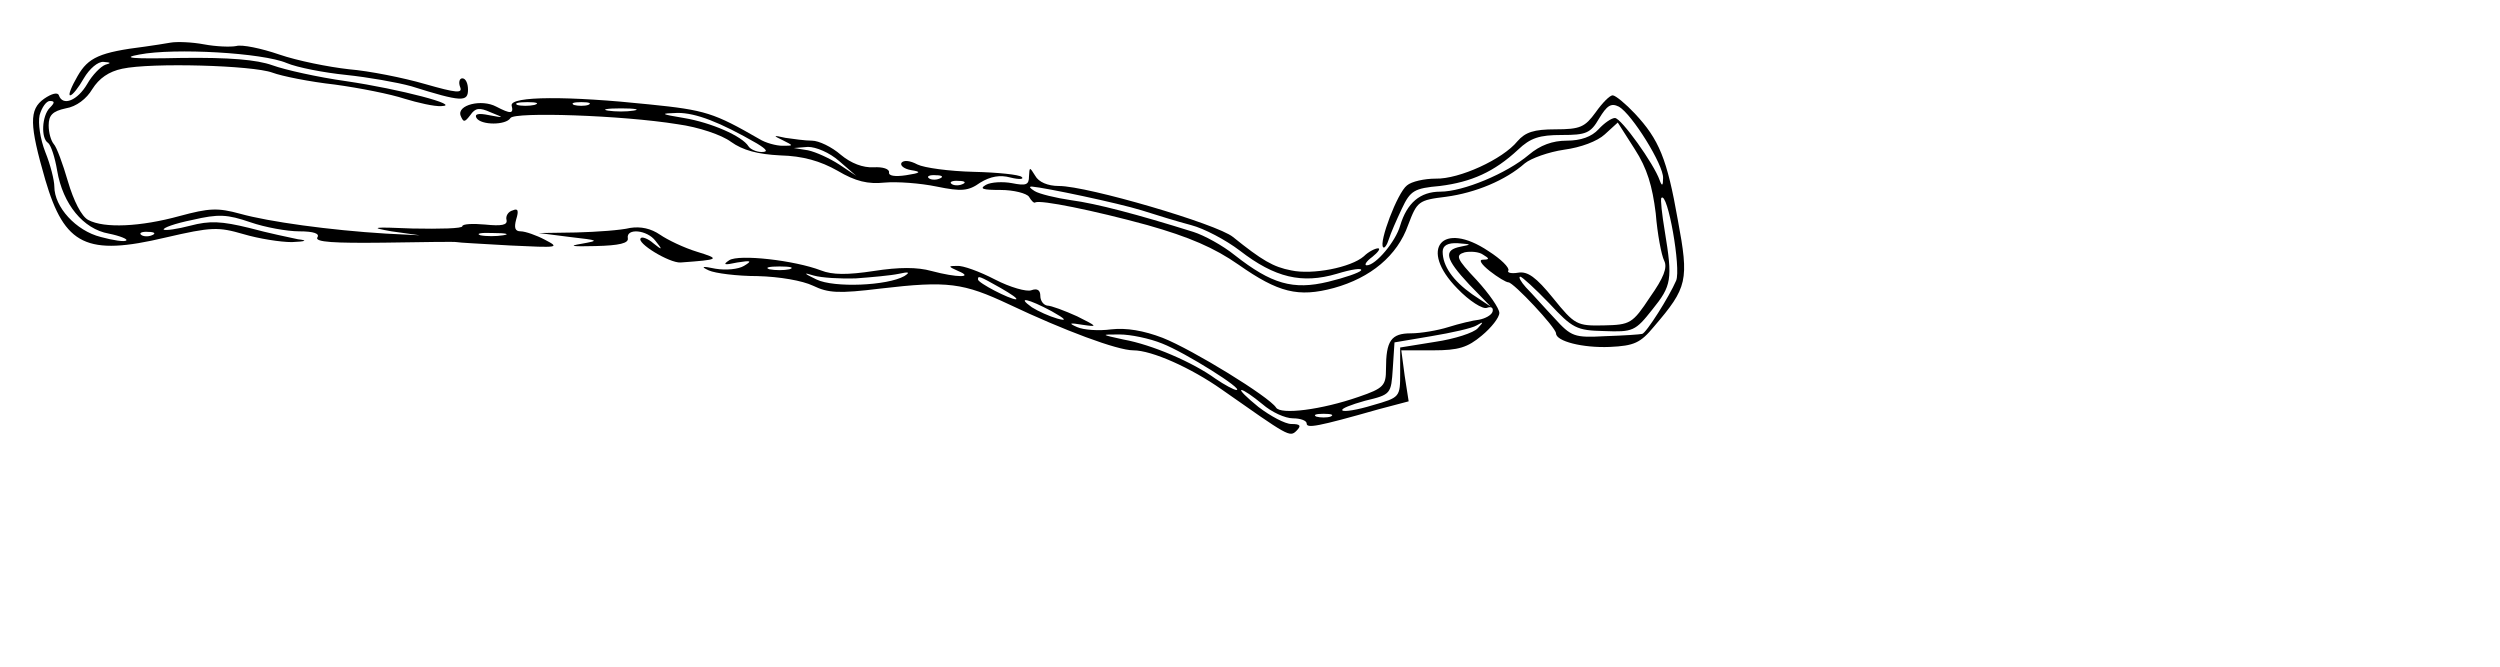<svg viewBox="0 0 1500 400" height="400" width="1500" id="viz" version="1.0">
  <g transform="translate(1022,268) scale(-0.34,-0.34)" fill="#000000" stroke="none">
    <path d="M2646 710 c-21 -4 -47 -5 -57 -3 -10 3 -44 -4 -76 -15 -32 -11 -87 -22 -123 -26 -36 -3 -96 -15 -134 -26 -56 -16 -67 -17 -62 -5 3 8 1 15 -4 15 -6 0 -10 -9 -10 -20 0 -22 11 -22 100 6 25 7 77 16 115 20 39 4 86 13 105 21 42 18 198 27 260 15 33 -6 14 -8 -75 -6 -84 1 -132 -3 -160 -13 -22 -8 -80 -21 -130 -28 -95 -14 -205 -43 -168 -44 12 -1 42 6 65 13 24 8 79 19 123 25 45 5 94 15 110 21 35 13 214 18 265 7 24 -5 41 -17 53 -36 10 -17 28 -31 47 -34 23 -5 30 -12 30 -30 0 -13 -4 -27 -9 -33 -5 -5 -16 -35 -25 -66 -10 -34 -24 -62 -36 -68 -28 -15 -92 -12 -161 7 -52 14 -67 15 -107 4 -50 -14 -158 -29 -257 -35 l-60 -3 50 7 c40 7 33 8 -37 5 -49 -1 -88 0 -88 4 0 4 -18 5 -40 3 -29 -3 -40 -1 -38 8 2 7 -3 15 -11 17 -9 4 -11 0 -6 -16 4 -15 2 -21 -8 -21 -8 0 -28 -7 -43 -15 -27 -14 -23 -14 61 -10 50 3 92 5 95 6 3 1 61 0 129 -1 87 -1 121 1 117 9 -5 7 6 11 32 11 21 0 60 7 86 16 41 14 56 15 103 4 30 -6 52 -14 50 -17 -3 -2 -24 1 -47 7 -34 9 -55 8 -104 -4 -33 -9 -72 -17 -86 -20 -18 -2 -14 -4 11 -5 20 0 58 6 85 14 45 13 56 13 138 -6 139 -33 178 -14 212 102 28 97 29 124 2 143 -13 9 -24 12 -26 6 -7 -20 -33 -9 -50 20 -9 16 -24 31 -32 34 -11 3 -10 4 3 5 10 1 25 -12 35 -29 9 -16 20 -30 24 -30 4 0 -2 15 -13 34 -19 33 -39 42 -119 52 -14 2 -34 5 -45 7 -11 2 -38 1 -59 -3z m290 -125 c3 -14 -1 -42 -10 -65 -9 -22 -16 -50 -16 -61 0 -36 -38 -78 -82 -89 -22 -6 -42 -9 -45 -6 -3 2 11 8 31 12 45 8 81 52 91 111 4 24 11 45 16 49 13 8 11 48 -3 62 -9 9 -9 12 0 12 6 0 14 -11 18 -25z m-778 -212 c-10 -2 -28 -2 -40 0 -13 2 -5 4 17 4 22 1 32 -1 23 -4z m599 1 c-3 -3 -12 -4 -19 -1 -8 3 -5 6 6 6 11 1 17 -2 13 -5z"/>
    <path d="M121 588 c-43 -46 -57 -80 -76 -188 -20 -107 -17 -119 42 -188 24 -29 35 -34 78 -36 48 -2 95 10 95 24 0 10 75 90 84 90 4 0 19 9 33 20 15 12 20 20 12 20 -12 0 -12 2 0 9 7 5 22 6 32 4 17 -5 15 -11 -21 -49 -22 -24 -40 -50 -40 -58 0 -8 14 -26 31 -40 25 -21 41 -26 86 -26 l56 0 -6 -45 -7 -45 53 -14 c109 -31 127 -34 127 -25 0 5 11 9 24 9 14 0 38 11 54 25 17 14 33 25 37 25 4 0 -9 -13 -30 -30 -21 -16 -47 -30 -58 -30 -16 0 -18 -3 -9 -12 12 -12 15 -9 132 73 54 38 123 69 156 69 28 0 122 35 219 81 81 38 108 42 227 28 74 -9 92 -8 119 5 19 9 59 16 98 17 36 0 75 5 86 10 15 7 12 8 -12 3 -18 -3 -40 -1 -50 5 -15 9 -13 10 12 6 23 -5 26 -4 14 4 -17 11 -115 0 -162 -18 -20 -8 -47 -8 -93 -1 -45 7 -77 7 -102 0 -45 -12 -76 -12 -47 0 18 8 18 9 2 9 -10 1 -40 -10 -67 -24 -27 -14 -56 -22 -64 -19 -11 4 -16 0 -16 -10 0 -9 -6 -16 -12 -17 -7 0 -31 -9 -53 -19 -36 -18 -37 -19 -10 -15 24 4 26 3 10 -4 -11 -5 -38 -7 -60 -4 -27 3 -57 -2 -91 -15 -53 -21 -188 -104 -200 -123 -8 -13 -80 -4 -146 19 -44 15 -48 20 -48 49 0 50 -9 63 -44 63 -17 0 -47 5 -66 11 -19 6 -44 12 -54 13 -11 2 -22 8 -24 14 -2 7 2 10 10 7 7 -3 31 12 52 34 69 70 27 121 -55 66 -22 -14 -37 -29 -35 -34 3 -4 -5 -6 -17 -4 -17 3 -32 -8 -62 -45 -38 -47 -42 -49 -89 -48 -47 1 -51 3 -82 50 -24 34 -31 52 -25 64 5 10 12 47 15 84 6 48 15 79 37 113 l30 47 23 -21 c13 -12 42 -23 72 -27 27 -4 58 -15 69 -24 34 -30 87 -52 139 -59 49 -6 51 -8 67 -50 19 -54 66 -93 131 -111 63 -17 98 -8 168 41 43 30 87 49 161 70 95 26 189 45 198 40 2 -2 7 3 11 10 4 6 27 12 50 12 32 0 38 2 26 9 -9 5 -30 6 -46 3 -25 -5 -30 -3 -30 12 -1 17 -1 17 -11 1 -6 -11 -22 -18 -42 -18 -50 0 -279 -67 -307 -90 -51 -41 -71 -53 -103 -59 -37 -8 -105 5 -128 25 -8 8 -20 14 -25 14 -5 0 0 -7 10 -15 11 -8 15 -15 10 -15 -16 0 -51 42 -59 70 -12 40 -35 60 -71 60 -40 0 -117 32 -156 65 -20 17 -42 25 -67 25 -25 0 -44 7 -56 20 -10 11 -23 20 -29 20 -11 0 -69 -81 -79 -110 -4 -11 -6 -10 -6 4 -1 23 55 113 78 126 14 7 21 2 35 -21 15 -26 23 -29 66 -29 39 0 55 -5 77 -26 42 -39 82 -57 138 -64 45 -4 52 -8 67 -40 9 -19 20 -44 23 -54 3 -10 8 -17 10 -14 8 8 -25 96 -42 109 -8 7 -31 12 -51 12 -41 -1 -118 34 -144 66 -14 16 -29 21 -67 21 -44 0 -52 4 -71 30 -12 17 -25 30 -30 30 -5 0 -23 -15 -39 -32z m1059 -137 c-8 -5 -37 -12 -64 -16 -45 -6 -117 -25 -216 -56 -19 -6 -52 -24 -73 -41 -65 -51 -103 -62 -165 -47 -29 7 -55 16 -58 20 -3 5 17 2 43 -6 61 -18 109 -7 171 41 25 19 63 39 86 45 23 6 62 18 87 26 42 13 170 40 194 42 6 0 3 -3 -5 -8z m-1112 -71 c-14 -85 -12 -96 22 -138 30 -38 34 -40 85 -38 49 1 56 5 97 49 25 26 48 47 51 47 4 0 -1 -9 -10 -19 -10 -10 -32 -35 -50 -54 -30 -33 -35 -35 -90 -32 -32 1 -61 3 -65 4 -7 1 -48 66 -60 94 -9 21 15 158 26 146 2 -2 -1 -29 -6 -59z m392 -36 c0 -25 -18 -51 -52 -75 l-33 -22 38 39 c43 46 46 61 15 67 -20 4 -19 4 5 6 18 1 27 -4 27 -15z m1188 -31 c-10 -2 -26 -2 -35 0 -10 3 -2 5 17 5 19 0 27 -2 18 -5z m-153 -16 c28 -1 61 1 75 5 19 6 18 4 -5 -7 -31 -15 -125 -11 -155 6 -11 7 -8 8 10 4 14 -3 48 -6 75 -8z m-215 -2 c0 -6 -56 -35 -67 -35 -4 1 8 9 27 20 39 22 40 22 40 15z m-95 -49 c-11 -7 -31 -16 -45 -20 -18 -5 -15 -1 10 13 41 22 63 27 35 7z m-705 -51 l65 -11 3 -46 c3 -45 3 -46 49 -57 25 -7 43 -14 40 -17 -3 -3 -27 1 -53 9 -49 14 -49 14 -49 58 l0 44 -62 10 c-34 5 -68 16 -75 24 -11 12 -10 12 2 5 8 -5 44 -13 80 -19z m543 -6 c-50 -9 -122 -40 -162 -69 -16 -11 -33 -20 -37 -20 -15 0 90 66 131 82 22 9 56 16 75 16 34 0 34 0 -7 -9z m-340 -136 c-7 -2 -19 -2 -25 0 -7 3 -2 5 12 5 14 0 19 -2 13 -5z"/>
    <path d="M1860 604 c-99 -10 -114 -15 -194 -61 -11 -7 -30 -12 -41 -12 -20 0 -20 0 0 10 17 8 17 9 -5 4 -14 -2 -35 -5 -47 -5 -12 0 -35 -11 -51 -25 -18 -15 -39 -23 -58 -22 -16 1 -28 -3 -27 -9 1 -6 -10 -8 -30 -5 -26 4 -28 6 -9 9 12 2 20 8 17 13 -4 5 -15 4 -28 -3 -12 -6 -57 -12 -99 -13 -43 -1 -81 -5 -85 -9 -5 -4 4 -5 20 -1 18 5 35 2 53 -9 21 -15 33 -16 77 -7 29 6 70 9 92 7 29 -3 51 2 83 21 30 17 61 26 101 27 40 2 66 9 87 24 16 12 57 26 94 31 99 16 288 22 295 11 8 -13 52 -13 60 0 4 7 -3 9 -22 5 -27 -5 -28 -5 -3 5 20 9 27 8 36 -5 10 -13 12 -13 17 -1 7 19 -37 30 -63 16 -25 -13 -31 -13 -27 2 3 17 -101 17 -243 2z m133 -1 c-7 -2 -19 -2 -25 0 -7 3 -2 5 12 5 14 0 19 -2 13 -5z m100 0 c-7 -2 -21 -2 -30 0 -10 3 -4 5 12 5 17 0 24 -2 18 -5z m-160 -10 c-13 -2 -33 -2 -45 0 -13 2 -3 4 22 4 25 0 35 -2 23 -4z m-134 -13 c-48 -8 -103 -32 -114 -50 -3 -5 -14 -10 -23 -10 -12 0 -10 4 8 15 66 38 108 54 140 54 32 -1 31 -2 -11 -9z m-219 -57 c-14 -3 -38 -14 -55 -25 l-30 -20 30 26 c17 15 41 25 55 25 l25 -2 -25 -4z m-213 -49 c-3 -3 -12 -4 -19 -1 -8 3 -5 6 6 6 11 1 17 -2 13 -5z m-40 -10 c-3 -3 -12 -4 -19 -1 -8 3 -5 6 6 6 11 1 17 -2 13 -5z"/>
    <path d="M1841 374 c-13 -9 -42 -23 -65 -30 -42 -13 -40 -14 29 -19 20 -1 79 35 70 43 -2 3 -13 -1 -22 -9 -16 -13 -17 -12 -4 4 15 20 52 23 49 5 -2 -9 15 -13 57 -14 41 -1 49 0 25 4 -33 6 -31 6 20 12 l55 7 -66 1 c-37 1 -79 4 -95 8 -19 3 -37 -1 -53 -12z"/>
  </g>
</svg>
